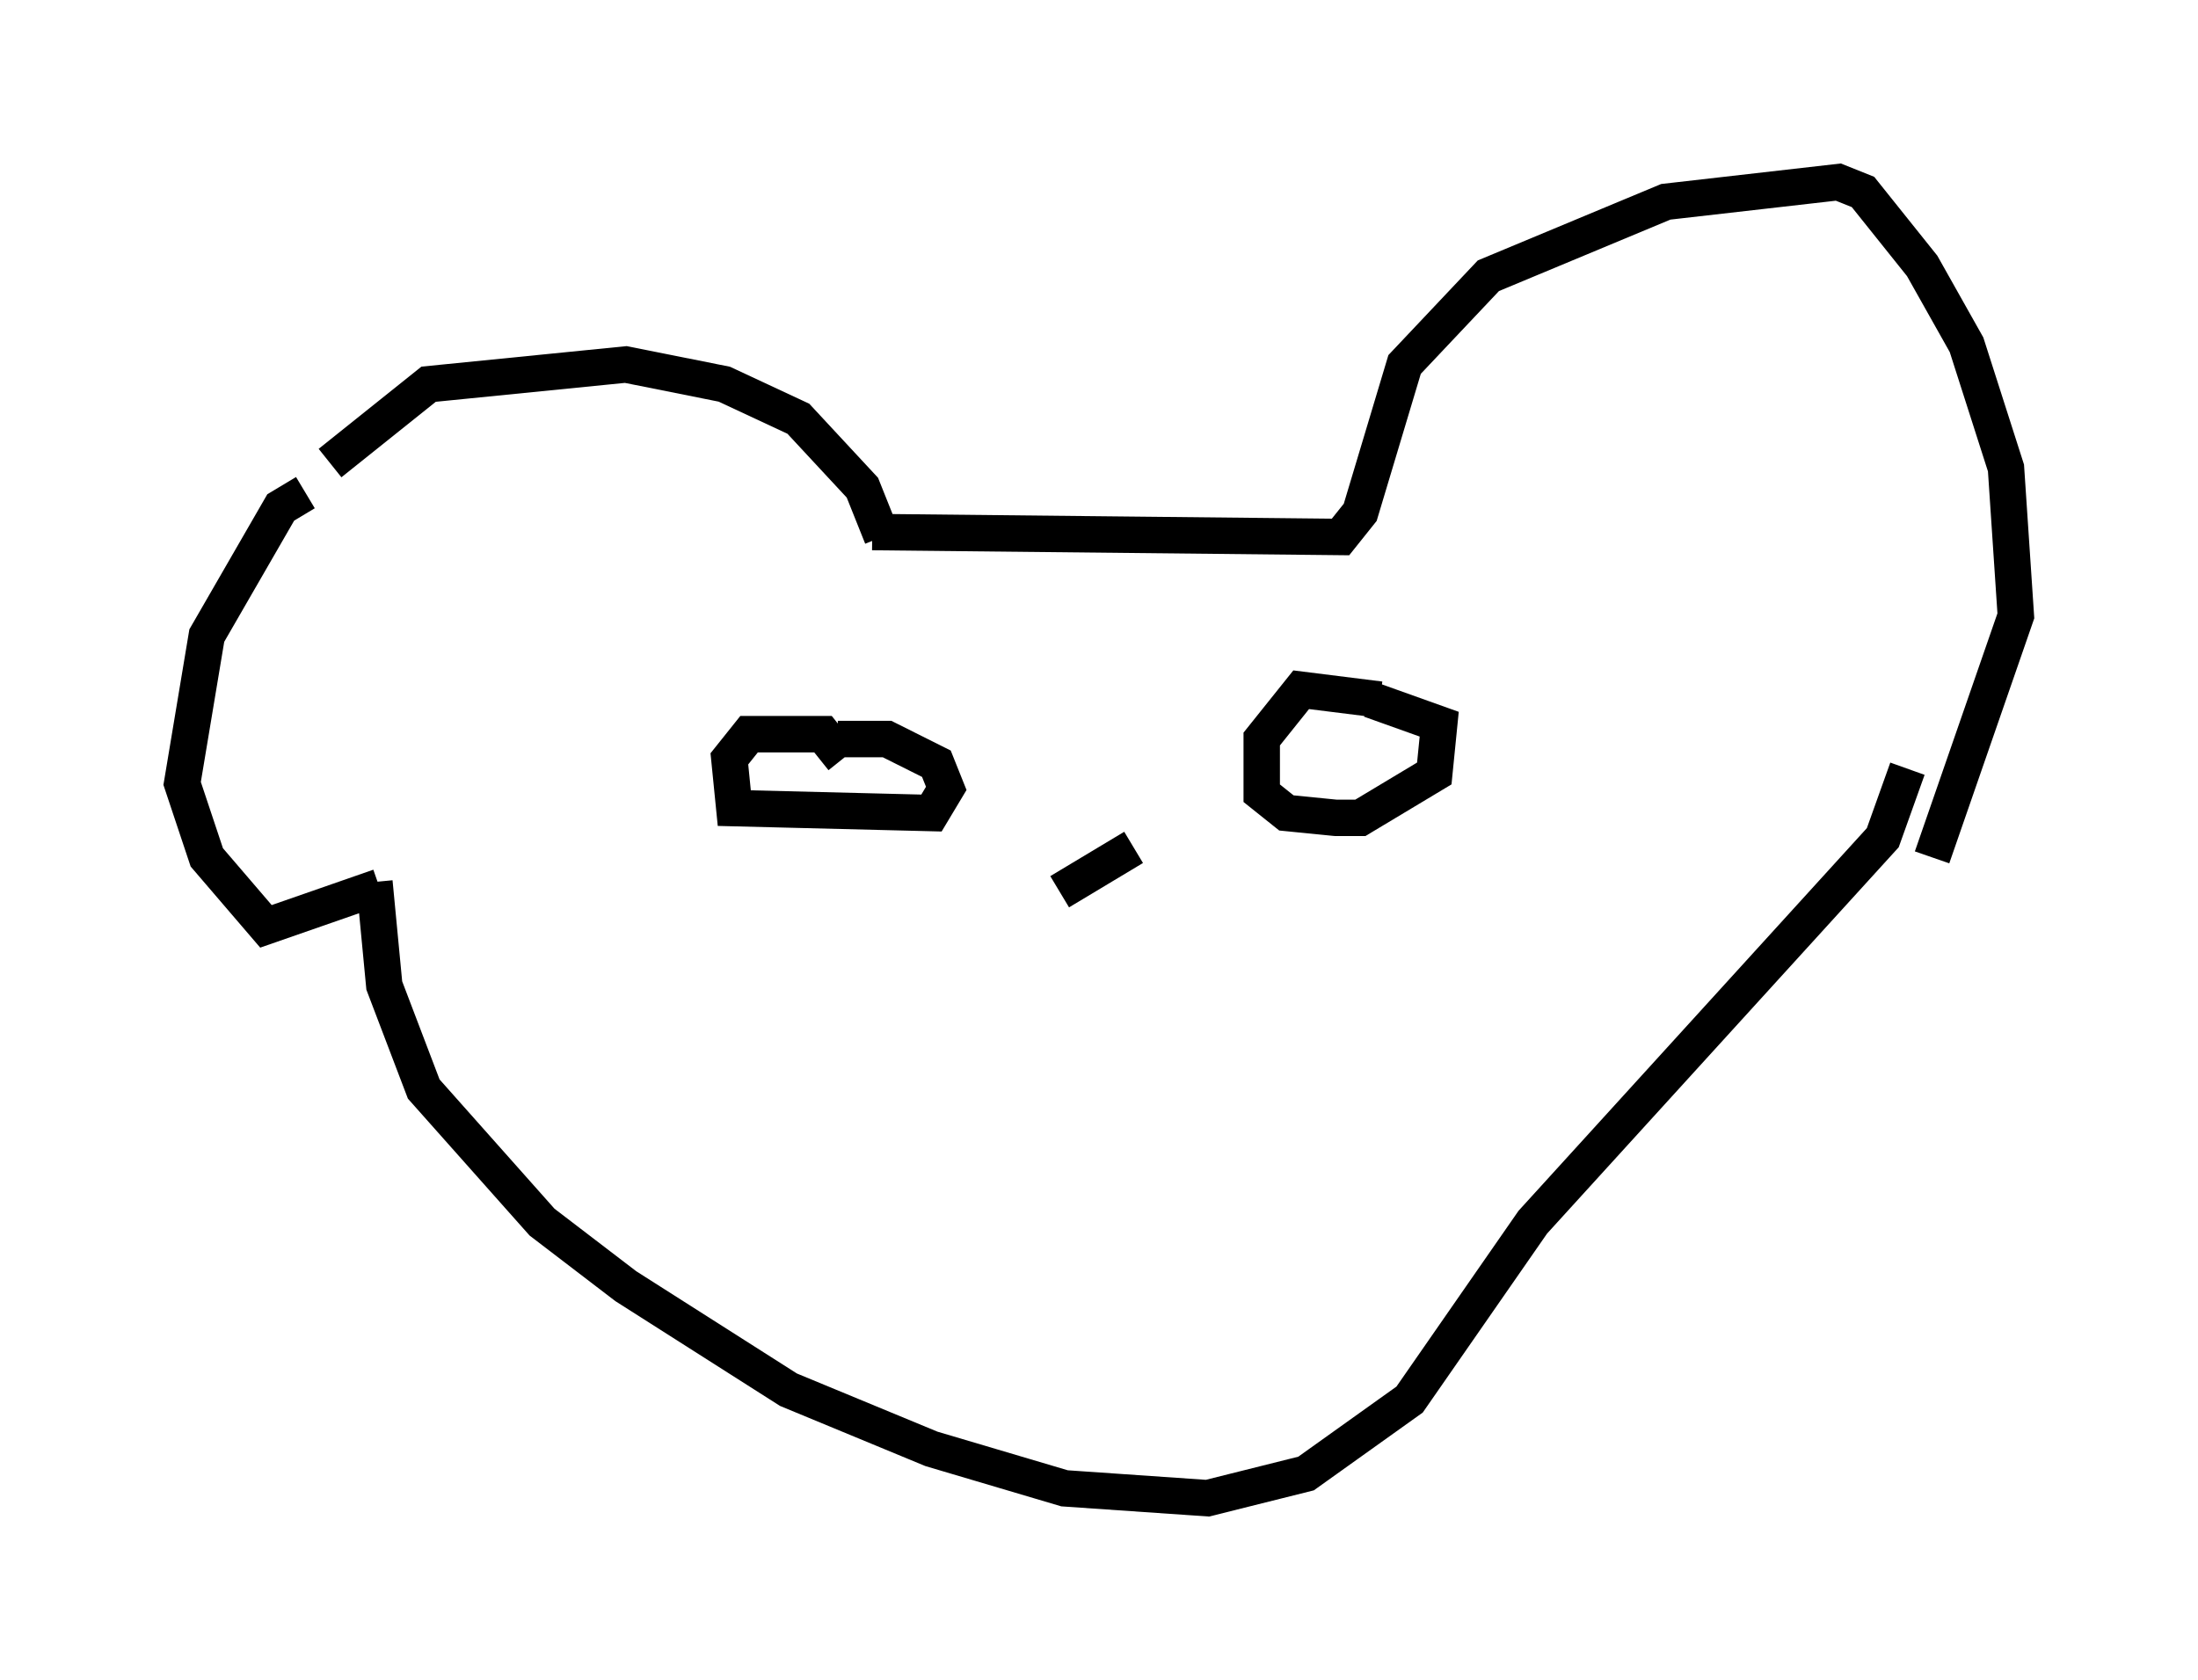 <?xml version="1.0" encoding="utf-8" ?>
<svg baseProfile="full" height="46.13" version="1.1" width="60.338" xmlns="http://www.w3.org/2000/svg" xmlns:ev="http://www.w3.org/2001/xml-events" xmlns:xlink="http://www.w3.org/1999/xlink"><defs /><rect fill="white" height="46.13" width="60.338" x="0" y="0" /><path d="M8.248, 14.066 m0.812, -1.353 l2.706, -2.165 5.413, -0.541 l2.706, 0.541 2.03, 0.947 l1.759, 1.894 0.541, 1.353 m-0.271, -0.135 l12.855, 0.135 0.541, -0.677 l1.218, -4.059 2.3, -2.436 l4.871, -2.03 4.736, -0.541 l0.677, 0.271 1.624, 2.03 l1.218, 2.165 1.083, 3.383 l0.271, 4.059 -2.3, 6.631 m-44.654, -10.013 l-0.677, 0.406 -2.03, 3.518 l-0.677, 4.059 0.677, 2.03 l1.624, 1.894 3.112, -1.083 m-0.135, -0.135 l0.271, 2.842 1.083, 2.842 l3.248, 3.654 2.3, 1.759 l4.465, 2.842 3.924, 1.624 l3.654, 1.083 3.924, 0.271 l2.706, -0.677 2.842, -2.03 l3.383, -4.871 9.607, -10.555 l0.677, -1.894 m-29.228, -0.271 l-0.541, -0.677 -2.03, 0.0 l-0.541, 0.677 0.135, 1.353 l5.413, 0.135 0.406, -0.677 l-0.271, -0.677 -1.353, -0.677 l-1.353, 0.0 m14.885, -1.083 l-2.165, -0.271 -1.083, 1.353 l0.0, 1.488 0.677, 0.541 l1.353, 0.135 0.677, 0.0 l2.03, -1.218 0.135, -1.353 l-1.894, -0.677 m-6.495, 4.059 l-2.03, 1.218 " fill="none" stroke="black" stroke-width="1" /></svg>